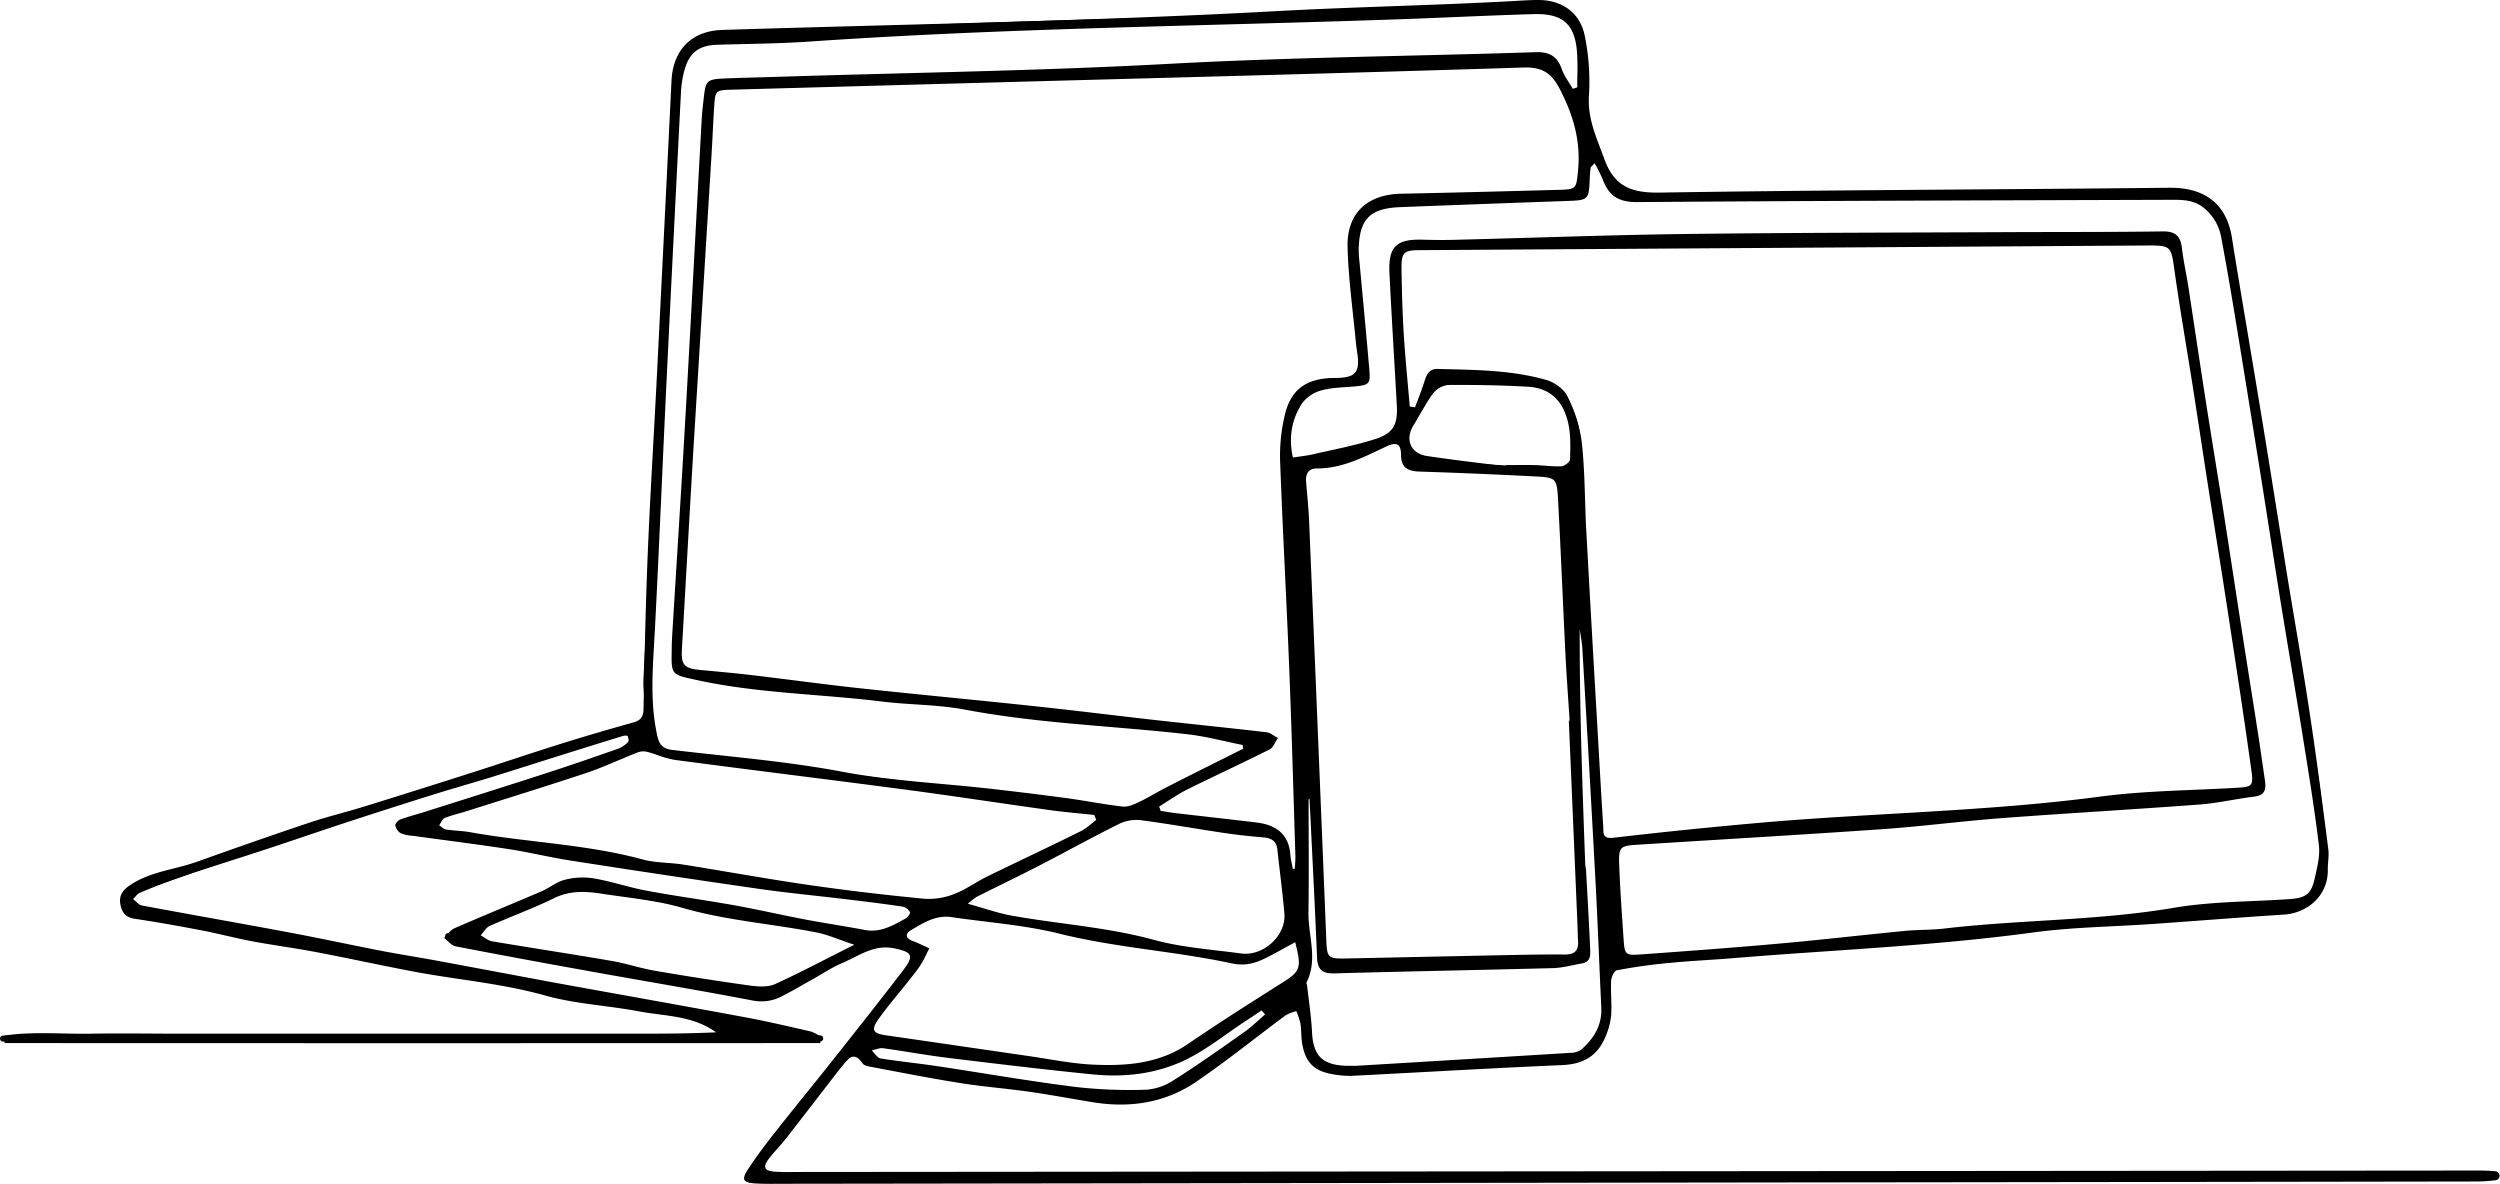 <svg xmlns="http://www.w3.org/2000/svg" viewBox="0 0 842.05 398.77"><defs><style>.cls-1{fill:none;stroke:#000;stroke-linecap:round;stroke-linejoin:round;stroke-width:2px;}</style></defs><g id="Layer_2" data-name="Layer 2"><g id="Layer_1-2" data-name="Layer 1"><path d="M276.25,351.33q-137.35.07-274.71,0l-.05-2.53c9.65-1.45,19.44-.46,29.15-.63,10.15-.19,20.3,0,30.45,0h90.18l29.86,0h30.45c9.86,0,19.72,0,29.6-.46-7.83-5.7-17.16-5.4-25.92-7.05-10.53-2-21.43-2.48-31.68-5.36-14.72-4.13-29.85-5.3-44.72-8.14-10.86-2.07-21.67-4.44-32.53-6.5-7.08-1.35-14.24-2.27-21.33-3.6-5.69-1.07-11.29-2.58-17-3.67-7.47-1.44-15-2.79-22.48-3.9-3-.44-4.38-1.89-4.95-4.74s.53-4.71,2.87-6.36c6.91-4.84,15.29-5.42,22.92-8.14,12.54-4.48,25.1-8.89,37.73-13.12,6.27-2.1,12.72-3.64,19-5.6q18-5.58,36-11.34c9.95-3.18,19.86-6.54,29.83-9.66,8.12-2.55,16.3-4.93,24.49-7.23,2.53-.71,3.29-2,3.34-4.61.36-17.33.69-34.66,1.41-52,.82-19.87,2.06-39.72,3.06-59.58q2.52-49.95,4.95-99.9c.51-10.46,6.78-16.8,17.14-17.13,62.42-1.95,124.89-2.94,187.23-6.36C457.09,2.28,483.57,1.81,510,.34c2.73-.15,5.46-.35,8.19-.34,8,0,14.15,4.39,15.61,12.19a76.44,76.44,0,0,1,1.41,19.71c-.62,8.05,2.63,14.64,5.2,21.76C543.77,62.89,549.56,65,559,64.87c57.18-.91,114.37-1,171.56-1.63,10.77-.13,19.23,4.3,21.21,16.9,2.06,13.07,4.32,26.1,6.48,39.15q3,17.86,5.9,35.73c2,12.49,4,25,6,37.48,2.67,16.32,5.56,32.62,8,49,2.25,14.8,4.15,29.65,6.07,44.49.3,2.29-.2,4.67-.17,7,.1,8.83-7,14.56-14.72,15.06-14.41.92-28.8,2.08-43.2,3.09-13.82,1-27.75,1.09-41.44,2.95-33.45,4.54-67.14,5.85-100.72,8.62-7.39.61-14.8.94-22.18,1.66-5.76.55-11.52,1.37-17.21,2.44-.87.16-1.86,2.29-1.92,3.55-.21,3.89.29,7.82,0,11.69a24.39,24.39,0,0,1-2.15,7.7c-2.73,6.11-7.46,8.69-14.33,9-23.59,1-47.15,2.42-70.73,3.61a30.66,30.66,0,0,1-6.4-.51c-6.3-1-9.27-3.87-10.41-10.08-.42-2.28-.27-4.66-.62-7a27.29,27.29,0,0,0-1.39-4.21A14.78,14.78,0,0,0,433,342c-10.09,7.47-19.86,15.41-30.23,22.45s-22.3,8.84-34.72,6.8c-7.11-1.16-14.19-2.5-21.32-3.52-7.72-1.1-15.52-1.7-23.21-2.92-10-1.58-19.87-3.54-29.78-5.4-1.12-.21-2.66-.43-3.18-1.2-2.65-3.94-4.62-2.17-6.68.5q-9.57,12.44-19.19,24.83c-1.8,2.3-3.91,4.37-5.68,6.68-2.18,2.85-1.63,4.16,1.89,4.41,3.11.23,6.24.11,9.36.11l563.89-.48a59.81,59.81,0,0,1,6.42.25,1.53,1.53,0,0,1,.16,3,54.17,54.17,0,0,1-7,.44q-109.49.18-219,.3l-350.16.47c-3.32,0-6.64.09-9.95-.1-4.38-.25-5-1.26-2.64-4.84,2.88-4.35,6-8.54,9.27-12.65,6.49-8.24,13.15-16.33,19.65-24.56,7.83-9.88,15.66-19.77,23.32-29.79,3.8-5,3-6.1-3.06-7.36-6.89-1.43-12,2.67-17.59,5-3.35,1.41-6.41,3.5-9.61,5.28-3.36,1.88-6.67,3.85-10.09,5.59a14.87,14.87,0,0,1-10.05,1.76c-18.33-3.51-36.73-6.58-55.09-9.89-15.11-2.72-30.21-5.49-45.28-8.42-1.43-.27-2.6-1.86-3.89-2.84,1.16-1.1,2.13-2.64,3.51-3.24,9.76-4.26,19.62-8.28,29.4-12.48,2.64-1.14,5-3.15,7.72-3.84a23.94,23.94,0,0,1,9.56-.52c6.09,1,12,3.06,18.09,4.19,9.77,1.82,19.63,3.14,29.41,4.89,8,1.44,15.93,3.27,23.91,4.79,6.71,1.28,13.46,2.27,20.16,3.54,5.26,1,9.45-1.55,13.71-3.86.72-.39,1.67-1.83,1.48-2.15a4,4,0,0,0-2.46-1.84c-6.55-1-13.12-1.78-19.69-2.57-9.29-1.12-18.61-2-27.86-3.3q-32.33-4.65-64.58-9.7c-6.88-1.07-13.66-2.75-20.54-3.81-10.8-1.65-21.64-3-32.45-4.5a11.87,11.87,0,0,1-4-.88,4,4,0,0,1-1.78-2.62c-.09-.56.95-1.69,1.7-2,2.92-1.05,6-1.83,8.92-2.77,13.46-4.27,26.93-8.5,40.36-12.86,8.07-2.61,16.09-5.39,24.1-8.2a9.84,9.84,0,0,0,3.31-2.22c.33-.31.12-1.37-.11-2-.08-.2-1.06-.23-1.55-.08q-10.22,3.14-20.4,6.34c-7.91,2.49-15.8,5-23.73,7.48-6.5,2-13.06,3.84-19.56,5.87q-14.1,4.41-28.15,9c-9.75,3.19-19.45,6.55-29.2,9.75-9.37,3.09-18.81,6-28.16,9.13-4.57,1.53-9,3.38-13.49,5.23-.93.38-1.59,1.42-2.37,2.16,1,.73,1.84,1.94,2.9,2.14,16,3,32.09,5.81,48.12,8.81,10.87,2,21.68,4.36,32.54,6.47,6.12,1.18,12.28,2.13,18.42,3.26,13.35,2.47,26.69,5,40,7.47,21.42,3.91,42.86,7.69,64.26,11.67,7.43,1.38,14.8,3.12,22.17,4.81a14,14,0,0,1,3.28,1.77C276.52,350,276.38,350.68,276.25,351.33Zm159.2-58.67.67-.06c.07-1.53.24-3.06.19-4.59-.67-21-1.24-42.09-2.08-63.13-.93-23.36-2.23-46.72-3.08-70.09a59.42,59.42,0,0,1,1.48-14.48c1.91-8.87,7-12.71,16.09-13,1.17,0,2.35,0,3.51-.13,4-.4,5.41-2,5.16-6.13-.11-1.94-.53-3.86-.71-5.8-1-10.67-2.51-21.32-2.79-32-.3-11.48,6.64-17.76,18.05-18,17.75-.36,35.5-.83,53.25-1.31,5.89-.16,5.71-.52,6.32-6.48,1-9.9-1.61-18.69-6.09-27.38-2.74-5.31-5.83-7.54-12.15-7.34-60.45,1.92-120.92,3.46-181.39,5.11q-42.7,1.17-85.42,2.36c-5.42.15-5.54.26-5.9,5.63s-.55,10.51-.87,15.76q-3,48.74-6,97.47c-1.39,23.15-2.67,46.3-4,69.45-.32,5.34.66,6.6,5.93,7.11,5.83.56,11.66,1.07,17.47,1.75,12.34,1.46,24.65,3.16,37,4.49,20,2.16,40,4,59.94,6.16,13.13,1.4,26.23,3.06,39.36,4.53,12.4,1.38,24.82,2.63,37.22,4.08,1.32.15,2.54,1.27,3.81,1.94-.92,1.31-1.54,3.21-2.79,3.84-9.17,4.62-18.51,8.9-27.7,13.47-3.31,1.65-6.35,3.83-9.51,5.77l.52,1.46c1.64.25,3.28.56,4.94.75,9.1,1.07,18.21,2.06,27.3,3.16,6.38.78,10.83,3.68,11.43,10.7C434.71,289.37,435.15,291,435.45,292.66Zm39.39-155.72,1.78.25c1.11-3,2.31-6,3.28-9.1.71-2.25,1.69-3.9,4.38-3.82,12.26.32,24.58.31,36.47,3.68,2.76.78,6,3.06,7.19,5.53a48,48,0,0,1,4.82,15.37c1.06,9.47,1,19.06,1.46,28.6q1.77,32.4,3.66,64.79c.69,12.06,1.36,24.13,2.13,36.18.12,1.94-.49,4.2,3.34,3.76q24.9-2.9,49.88-5.09c38-3.31,76.25-3.76,114.16-8.78,15.05-2,30.35-2.05,45.53-2.95,5.75-.34,6.16-.41,5.34-6.25-2.47-17.74-5.19-35.43-7.89-53.13-2.06-13.46-4.25-26.91-6.35-40.37-1.83-11.73-3.58-23.47-5.42-35.2-2.05-13.07-4.33-26.11-6.18-39.21-1.19-8.4-1.06-8.56-9.73-8.51L478.06,84.26c-5.18,0-6.06.8-6,6.2.1,7.41.31,14.82.76,22.21C473.33,120.77,474.16,128.85,474.84,136.94ZM435.47,154.1c2.65-.41,4.71-.6,6.71-1.07,7.17-1.66,14.47-3,21.43-5.28,5.86-2,7.2-4.94,6.86-11.23-.8-14.8-1.75-29.59-2.47-44.39-.45-9.06,2.28-11.66,11.17-11.4,4.1.12,8.2.15,12.3,0,25.51-.63,51-1.6,76.54-1.92,35.91-.45,71.83-.45,107.74-.62,17.57-.08,35.14,0,52.7-.25,4.22-.06,6,1.56,6.46,5.58.49,4.25,1.45,8.44,2.11,12.68,1.93,12.5,3.77,25,5.72,37.53s4,25,6,37.49c2.14,13.65,4.2,27.31,6.33,41,1.76,11.35,3.59,22.69,5.35,34,.87,5.58,1.65,11.16,2.47,16.75.42,2.83,0,4.91-3.54,5.34-6.15.73-12.24,2.2-18.4,2.66-22.18,1.67-44.4,2.91-66.58,4.58-13.37,1-26.68,2.77-40.06,3.71-27.64,1.92-55.3,3.52-82.95,5.27-5.54.34-6.17.8-6,6.25.29,8.37.91,16.74,1.47,25.1.38,5.79.47,6,6.23,5.56,15.57-1.12,31.14-2.27,46.68-3.66,13.94-1.25,27.85-2.87,41.78-4.23,4.46-.43,9-.28,13.43-.81,25.73-3,51.73-2.62,77.39-7,12.63-2.13,25.65-2,38.5-2.88,5.88-.4,7.62-1.61,8.86-7.24.79-3.58,1.78-7.39,1.35-10.93-1.47-12.15-3.44-24.25-5.38-36.34-2.52-15.76-5.22-31.49-7.77-47.24-2-12.5-3.9-25-5.89-37.51q-4.37-27.39-8.84-54.78c-1.57-9.6-3.2-19.2-5-28.76a16.42,16.42,0,0,0-5.22-9.47c-3.65-3.35-7.66-3.31-11.93-3.29-59.92.2-119.84.32-179.77.77-6.17,0-9.42-2.2-11.38-7.57A56.1,56.1,0,0,0,537.1,55c-.87.95-1.3,1.19-1.34,1.49-.17,1.35-.27,2.71-.32,4.06-.26,6.59-.62,6.9-7.08,7.12q-28.31,1-56.61,2.09c-10.4.39-13.94,4-14.11,14.43a37.26,37.26,0,0,0,.27,4.08c1.1,12,2.27,24.06,3.3,36.1.43,4.92,0,5.31-4.9,5.78-3.69.36-7.48.33-11,1.28a12.21,12.21,0,0,0-6.58,4.2C435,141.15,434,147.45,435.47,154.1Zm92.94,88.64.28,0c-.47-7.19-1-14.38-1.38-21.58-.87-17.52-1.56-35-2.51-52.55-.41-7.65-.62-7.78-8-8.15q-19.28-1-38.58-1.62c-3.88-.13-6.35-1.21-6.33-5.68,0-3.26-1.19-4.54-4.8-2.85-7.51,3.5-14.91,7.54-23.63,7.47-2.62,0-3.75,1.74-3.55,4.32.33,4.27.8,8.54,1,12.82q2.94,70.38,5.78,140.77c.28,7.13.3,7.27,7.26,7.13q26.91-.57,53.83-1.13c6.44-.12,12.87-.25,19.31-.19,3.3,0,4.66-1.36,4.44-4.56-.13-1.75-.13-3.5-.2-5.26Q529.87,277.21,528.41,242.74ZM418.7,252.21l-.15-1.28c-6.2-1.23-12.36-2.91-18.62-3.62-24.95-2.83-50.1-3.59-74.88-8.29-9.15-1.73-18.65-1.58-27.94-2.72-20.85-2.58-42-2.74-62.61-7.29-8.37-1.84-8.42-1.61-8.25-10.06,0-1.56.05-3.12.14-4.67,1.48-24.33,3.05-48.65,4.43-73,1.91-33.68,3.67-67.36,5.52-101,.14-2.53.44-5,.73-7.57.66-5.61,1.07-6,7-6.28,5.65-.24,11.31-.35,17-.53,44.43-1.43,88.87-2,133.29-4.43,40.91-2.2,81.93-2.55,122.89-3.89,4.66-.16,7.27,1.37,8.79,5.7.83,2.36,2.46,4.44,3.72,6.64l1.49-.5c0-3.81.21-7.64-.05-11.44-.65-9.77-4.7-13.52-14.64-13.22C501.09,5.2,485.69,6,470.28,6.53,404.41,8.81,338.48,9.46,272.69,14c-10.32.71-20.67.76-31,1.07-6.35.2-9.6,2.63-11.23,8.87a34.31,34.31,0,0,0-1.08,6.9q-2.49,48.49-4.85,97c-1.35,28-2.49,56.1-3.94,84.14-.62,11.88-1.82,23.71.73,35.55.67,3.12,1.72,4.65,5.12,5.06,19.11,2.28,38.29,3.77,57.28,7.35,16.24,3.06,32.92,3.82,49.39,5.67q13.06,1.47,26.1,3.21c6.33.86,12.61,2.13,18.95,2.84,1.77.19,3.79-.72,5.5-1.53,3.13-1.48,6.07-3.35,9.16-4.91C401.42,260.81,410.07,256.52,418.7,252.21Zm-49.45,24-.7-1.72c-5-.53-10-.94-14.92-1.63-16.17-2.24-32.3-4.73-48.47-6.87-25.84-3.42-51.72-6.57-77.55-10-3.36-.44-6.55-2-9.87-2.81a5.52,5.52,0,0,0-3.15.32c-5.74,2.25-11.33,4.91-17.16,6.87C184,264.82,170.51,269,157,273.27c-2.41.76-4.9,1.3-7.22,2.26-.82.33-1.25,1.6-1.86,2.44.76.49,1.48,1.28,2.29,1.41,2.7.43,5.46.44,8.14.92,19.31,3.48,39.08,4,58.14,9.19,4.28,1.16,8.91,1,13.34,1.67,14.19,2.25,28.32,4.85,42.54,6.91,12.91,1.87,25.88,3.38,38.87,4.64a23.27,23.27,0,0,0,10.08-1.56c3.93-1.48,7.43-4.08,11.23-5.95,10.43-5.11,20.95-10,31.37-15.19C365.88,279.06,367.49,277.47,369.25,276.18Zm67,41.14c-2.87,1.56-5.22,2.87-7.59,4.13-4.31,2.28-8.06,4.24-13.82,3-19.16-4.13-38.85-5.22-58-10-11.86-2.94-24.24-3.79-36.39-5.58-5.24-.77-9.43,1.94-13.59,4.39-2.15,1.26-1.85,2.76.63,3.68,1.88.7,3.68,1.62,5.51,2.44-.94,1.84-1.74,3.76-2.85,5.49-1.25,1.95-2.75,3.75-4.19,5.58-3.37,4.26-6.94,8.38-10.08,12.8-2.61,3.66-1.85,4.81,2.62,5.45,16,2.29,31.9,4.65,47.86,6.95,7.32,1.05,14.63,2.59,22,2.92,11.11.49,22.06-.34,31.81-7,10.36-7.08,21-13.83,31.59-20.52C438,327.15,438.51,326.2,436.24,317.32ZM441.05,269l-.29.29c0,12.66.15,25.32-.05,38-.12,7.86,3.27,15.84-.64,23.61-.13.26.15.72.19,1.1.57,5.14,1.39,10.28,1.64,15.44.38,8.06,3.33,11.22,11.48,11.54,1.17,0,2.35,0,3.52,0q35.93-2.15,71.87-4.35a6.7,6.7,0,0,0,3.8-1.07c4.23-3.73,7.07-8.21,6.78-14.2-.67-13.83-1.16-27.66-1.9-41.49q-2.13-39.66-4.48-79.31c-.13-2.23-.58-4.44-.89-6.66-.07,26.41.89,52.7,1.85,79,0,.78.24,1.54.29,2.32.47,8.76,1,17.52,1.37,26.28.1,2.14.25,4.47-2.73,5-3.25.56-6.49,1.49-9.75,1.58-24.58.66-49.17,1.09-73.75,1.78-4.06.11-5.6-1.38-5.75-5.28-.58-14.2-1.3-28.39-2-42.59C441.46,276.25,441.24,272.62,441.05,269ZM326,304.4c5.69,1.57,10.27,3.22,15,4.05,15.85,2.82,32,3.84,47.64,8.11,9.51,2.59,19.57,3.26,29.41,4.59,7.53,1,15.19-6.07,14.56-13.47-.62-7.17-1.6-14.31-2.35-21.47-.31-2.88-1.95-3.92-4.67-4.15-4.46-.38-8.92-.85-13.35-1.51-9.2-1.37-18.35-3-27.57-4.24a13.44,13.44,0,0,0-7.33,1c-9.32,4.61-18.43,9.67-27.68,14.44-6.86,3.54-13.84,6.87-20.74,10.35A22.54,22.54,0,0,0,326,304.4Zm-38.24,13.82c-5.22-1.73-8.93-3.41-12.83-4.17-15-2.93-30.39-4-45.24-8.31-8.74-2.52-18-3.33-27-4.72-5.4-.83-10.68-1.13-16,1.47-7.09,3.49-14.57,6.18-21.79,9.41-1.22.54-2,2.06-3,3.13,1.24.68,2.42,1.75,3.73,2,13.44,2.27,26.92,4.31,40.36,6.62,4.93.85,9.74,2.48,14.67,3.33q15.84,2.73,31.75,4.95c2.82.38,6.12.64,8.58-.45C269.55,327.6,277.9,323.13,287.73,318.22ZM507.21,157.06l.08-.41c3.12,0,6.23-.06,9.35,0s6.23.55,9.32.4c1-.06,2.85-1.48,2.87-2.31.1-4.06.27-8.27-.62-12.19-1.75-7.78-6.34-11.89-13.57-12.29-8.95-.51-17.92-.66-26.88-.59a7.5,7.5,0,0,0-5.07,2.85c-2.5,3.36-4.4,7.16-6.6,10.75-2.94,4.77-1,9.5,4.59,10.33C489.5,154.93,498.36,155.93,507.21,157.06ZM426.1,341.69c-.39-.45-.78-.91-1.16-1.37-2,1.35-4.05,2.71-6.09,4.05-6.26,4.15-12.21,8.93-18.88,12.28-9.93,5-20.87,6.33-31.9,5.23-16.29-1.62-32.54-3.58-48.78-5.57-7.3-.89-14.55-2.25-21.84-3.24-1.22-.17-2.55.47-3.83.74,1,.94,1.87,2.52,3,2.71,6.33,1,12.74,1.64,19.09,2.59,15.53,2.33,31,5.05,46.59,7a160.36,160.36,0,0,0,23.81.92,19.13,19.13,0,0,0,9.21-3.2c8-5.06,15.72-10.51,23.45-16C421.37,346.07,423.66,343.78,426.1,341.69Z"/><path class="cls-1" d="M542.11,286.62c3-3.4,6.95-3.91,11.13-4.13,10-.5,19.92-1,29.87-1.75,17.38-1.27,34.74-2.75,52.12-4.06,16.2-1.23,32.41-2.3,48.6-3.54,14.45-1.1,28.89-2.34,43.34-3.49,7.81-.62,15.62-1.18,23.43-1.75,1-.07,1.95.06,2.92,0,5.91-.48,7.79-2.42,7-8.17-1.78-12.51-3.85-25-5.81-37.46q-3.21-20.49-6.43-41-2.65-17-5.28-33.93c-1.76-11.32-3.47-22.64-5.28-33.94-1.5-9.38-3.34-18.7-4.57-28.11-.53-4-2.51-4.72-6-4.71-26.55.08-53.1,0-79.64.07q-40.71.15-81.41.58c-29.86.31-59.73.75-89.6,1.16-4.18.06-6.41,2.15-6.39,6.43,0,7.41.19,14.83.58,22.23.4,7.62,1,15.23,1.77,22.82a49.94,49.94,0,0,0,1.7,7"/><path class="cls-1" d="M459,126.28c-1.18-13.07-2.43-26.13-3.48-39.21-.4-5,.35-9.74,3.4-14.09a11.42,11.42,0,0,1,10-5.29c19.72-.42,39.43-1.15,59.15-1.64,3.71-.09,5.34-1.4,5.34-5.31,0-6.44,1.5-12.82,0-19.33-.76-3.34-1.26-6.28-4-8.9a27,27,0,0,1-5.86-9.28c-1.07-2.56-2.51-3-4.82-2.89q-29.58.93-59.15,1.77c-3.12.09-6.25,0-9.37,0-19.32.37-38.73-.21-57.95,1.43-19.93,1.7-39.85,1.34-59.76,2-21.27.75-42.55,1.17-63.83,1.82-8.79.26-17.57.84-26.36,1.09-2.6.08-3.42,1.13-3.54,3.57q-1.06,21.36-2.33,42.71c-1.1,18.34-2.38,36.67-3.47,55-.69,11.5-1.12,23-1.8,34.52-.9,15-1.94,30-2.9,45.06-.25,3.9-.49,7.8-.57,11.71s1.76,5.81,7,6.4c13.06,1.47,26.16,2.66,39.23,4.16,10.55,1.21,21.07,2.76,31.63,4,3.48.42,7,.29,10.53.64,14.84,1.51,29.69,3,44.51,4.69,14.07,1.62,28.11,3.5,42.17,5.23,5.26.65,10.56,1,15.8,1.85,1.64.25,3.13,1.48,4.69,2.26"/><path class="cls-1" d="M535.67,51.38c3,1.38,4.28,4.12,5.27,7,1.91,5.62,5.22,7.88,11.72,7.8,34-.41,67.93-.12,101.89-.22,25.18-.07,50.37-.07,75.54-.69,11.48-.28,17.75,3,20.41,17.12,2.78,14.74,4.67,29.65,7.15,44.45,3,18,6.37,35.87,9.29,53.85,2.21,13.61,3.8,27.32,6,40.94,1.92,12.13,4.42,24.17,6.33,36.3q2.21,14,3.46,28.09a34.16,34.16,0,0,1-1.13,10.51c-1.34,5.82-5.17,8.44-11,8.83-12.89.85-25.77,1.88-38.65,2.89q-29.29,2.31-58.57,4.69c-13.08,1.09-26.15,2.34-39.23,3.5-13.28,1.18-26.56,2.28-39.82,3.53-13.68,1.29-27.33,2.81-41,4-3.41.3-7.2,1-10-2.26"/><path class="cls-1" d="M288.54,352.15c-3.71,4.1-7.53,8.1-11.1,12.32-3.84,4.56-7.4,9.37-11.17,14-3,3.76-6.37,7.31-9.29,11.18-1.28,1.7-1.85,3.95-3,6.38H840.78"/><path class="cls-1" d="M531.57,33.82c3.36-5,2-10.61,1.59-15.78C531.85,2.09,522.67,1.6,510.49,2.24c-5.66.3-11.32,1-17,1.12-17.76.49-35.6,0-53.28,1.41-24,2-48,2-72.05,2.74-23.23.7-46.46,1.42-69.68,2.36-19.73.79-39.44,1.92-59.15,2.88-4.8.24-10.78,6.41-11.11,11.71-.65,10.53-1.19,21.07-1.78,31.6-1,17.75-2,35.5-2.91,53.25-.49,9.55-.74,19.12-1.2,28.67q-1.4,29.27-2.92,58.52c-.56,10.92-1.24,21.84-1.7,32.77-.13,2.91.5,5.85.49,8.78,0,3.41-.35,6.82-.54,10.24"/><path class="cls-1" d="M215.92,246.82c-2.08-.94-3.6-1.87-6.52-.8-10.14,3.69-20.63,6.4-31,9.6-7.84,2.44-15.61,5.1-23.44,7.58-13.06,4.13-26.2,8.05-39.22,12.34-14.89,4.9-29.69,10.08-44.51,15.18-8.41,2.89-16.73,6.06-25.23,8.64-2.58.78-3.45,1.77-3.5,4.23-.08,3.37,2.64,3.65,4.73,4C58,309.52,68.77,311,79.46,313c10,1.88,19.9,4.36,29.89,6.33,6.2,1.22,12.51,1.87,18.72,3,9,1.64,18,3.54,27,5.22,7.79,1.45,15.63,2.67,23.42,4.13s15.6,3.21,23.43,4.64c9.16,1.67,18.37,3,27.51,4.75,6,1.13,12.09,1.81,17.69,5,2.89,1.67,6.9,1.52,10.44,1.92,6.23.7,12.49,1.2,18.73,1.78"/><path class="cls-1" d="M440.8,263.79c3.54,5.22,2.37,11.32,2.77,17,.89,12.64.94,25.34,1.33,38,.16,5.21,1.38,6.5,6.44,6.42q35.73-.54,71.45-1.2a39.09,39.09,0,0,0,8.18-1.18c2.24-.53,3.07-2.32,3-4.63-.81-16.57-1.54-33.16-2.37-49.73-.93-18.73-1.94-37.46-2.91-56.18a6.92,6.92,0,0,1,0-2.91c5-11.18,1.08-22.64,1.06-34,0-5.71-.5-11.14.83-17.06,1.84-8.16.93-17.11-4.42-24.38a13.94,13.94,0,0,0-7.51-4.62A87.94,87.94,0,0,0,504,127.5c-5.45-.4-10.94-.21-16.38-.72-3.54-.32-5.46,1-6.45,4.18a21,21,0,0,1-7.51,11.25c-4.18,3.14-.18,6.87.35,10.42.49,3.35,2.24,3.41,4.81,3.54,13.48.68,26.94,1.62,40.42,2.21,3,.14,5.7.4,7.61,3"/><path class="cls-1" d="M245.79,347.47c-2.6,2.88-6.07,2.34-9.37,2.34H1"/><path class="cls-1" d="M309,305.34a65,65,0,0,0-7-1.71c-9.74-1.27-19.53-2.28-29.27-3.59-7.44-1-14.83-2.35-22.26-3.47-13.27-2-26.57-3.77-39.81-5.9-12.14-1.95-24.19-4.39-36.32-6.34-7.77-1.25-15.61-2-23.42-3-.58-.07-1.45.24-1.72-.05-4.12-4.53-9.89-1.92-14.68-3.47"/><path class="cls-1" d="M218.27,249.75c1.78,3.21,4.69,4.31,8.19,4.72,9.19,1.06,18.35,2.34,27.53,3.46,16.2,2,32.41,3.88,48.6,5.88q18.17,2.24,36.31,4.68c9.58,1.29,19.14,2.69,28.69,4.11a21.55,21.55,0,0,1,3.52,1.14"/><path class="cls-1" d="M435.53,335.18c-1.56.79-4.12,1.23-4.52,2.4-2.42,7.16-8.9,10-14.25,13.95-5.73,4.26-11.71,8.19-17.53,12.34-10.46,7.44-22.3,6.56-34,5.13-13.34-1.62-26.56-4.18-39.84-6.31-9.95-1.59-19.88-3.39-29.88-4.56-4.42-.52-4.26-4.43-6.42-6.56,2.5-3.55,6-1.29,8.76-1,9,.92,18,2.64,27,3.91,14.24,2,28.46,4.24,42.76,5.77,11.63,1.23,23.07-.41,33.31-6.43,5.77-3.39,10.81-8,16.52-11.51,3.65-2.24,7.43-5,12.23-4.2"/><path class="cls-1" d="M532.16,206.45c3.29,4.84,2.46,10.52,2.8,15.81,1.29,19.87,2,39.78,3.1,59.67.22,4.23,3.2,7.63,3.1,12.3-.18,8.37,1,16.77,1.53,25.16,0,.58.24,1.31,0,1.73-4.2,6.75-1.09,14.07-1.59,21.1-.43,6-4.14,9.58-7.79,13.41a3.73,3.73,0,0,1-2.3.6c-13.86.81-27.73,1.52-41.58,2.38-10.74.68-21.47,1.69-32.22,2.24a33,33,0,0,1-9.92-1.18c-4.36-1.15-6.94-5.11-7-9.86-.11-5.23,1-10.7-4-14.78-.53-.44.24-3.27,1.12-4.47,3.68-5.06,2.49-10,.64-15.32-1.26-3.66-1.21-7.77-1.92-11.65-.39-2.18-1.19-4.28-1.71-6.44-.83-3.5-2.09-7-2.23-10.54-.19-5-3.23-6.47-7.16-7-7.59-1-15.34-1-22.78-2.61-4.5-.94-9.52-.25-13.52-3.3"/><path class="cls-1" d="M435.53,159.63c.78,20.09,1.52,40.19,2.36,60.28.49,11.7,1.2,23.4,1.71,35.11.15,3.59.31,7.14-1.59,10.6-1,1.73-.72,4.22-.69,6.37.11,7.41.44,14.82.47,22.23,0,1.17-1.09,2.34-1.67,3.51"/><path class="cls-1" d="M290.88,317c-3.58-2.91-8.09-3.23-12.31-4-14.6-2.72-29.39-4.61-43.86-7.87-9.35-2.11-18.81-3.18-28.15-5.09-1.39-.28-2.73-.82-4.11-1.15-5-1.18-9.63-1.64-14.72,1-8.67,4.5-17.88,7.95-26.84,11.9a13.28,13.28,0,0,0-2.36,1.72"/><path class="cls-1" d="M427.92,249.46c-3.15-.22-4.75,2.4-7.09,3.69-6.86,3.82-14,7.06-21,10.68-3.8,2-7.79,3.82-11,6.53-2.75,2.31-5.51,3.08-8.88,3.51a23.48,23.48,0,0,0-7.6,2.85c-3.24,1.73-6.18,4-9.41,5.77-12.85,6.9-25.75,13.68-38.64,20.51"/><path class="cls-1" d="M150.92,315.29c5.86-.68,10.64,3.33,16.39,3.65,5.5.32,10.94,1.79,16.4,2.79,8.4,1.54,16.78,3.16,25.19,4.67,9,1.61,17.95,3.13,26.93,4.69,6.83,1.18,13.66,2.42,20.51,3.45A7.94,7.94,0,0,0,261,334c10-5.44,20.84-9.2,30-16.22,1.41-1.09,3.81-1,5.78-1.23,2.32-.24,4.8.09,5.56-3"/><path class="cls-1" d="M303.18,313.53c2.54-2.34,4.71-5.64,7.71-6.77,3.71-1.41,8.79-2.58,12.08-1.14,11.53,5.08,23.95,4.73,35.85,7.29,8.94,1.93,17.92,3.73,26.94,5.26,9.33,1.58,18.87,2.19,28.07,4.3,9.9,2.27,15.79-3.69,22.29-8.94"/><path class="cls-1" d="M214.75,250.34c-2.15,1.36-4.13,3.22-6.47,4-17.71,6-35.49,11.79-53.26,17.63-3.59,1.18-7.72,1-10.54,4.1"/><path class="cls-1" d="M460.13,126.86c-3.52.78-7,2.1-10.55,2.24-10.37.41-13.41,3-16.1,14.8-1,4.44-2,10,1.47,14.56"/><path class="cls-1" d="M470.67,146.17c-8.94,5.06-18.18,9-28.69,9.52-1.81.09-3.52,2.19-5.28,3.36"/><path class="cls-1" d="M311.38,320c-.39,0-1.07-.12-1.13,0-3.21,7.69-9.39,13.26-14,19.92-2.13,3.06-3.58,6.59-5.34,9.9"/><path class="cls-1" d="M309.62,320,303.18,317"/></g></g></svg>